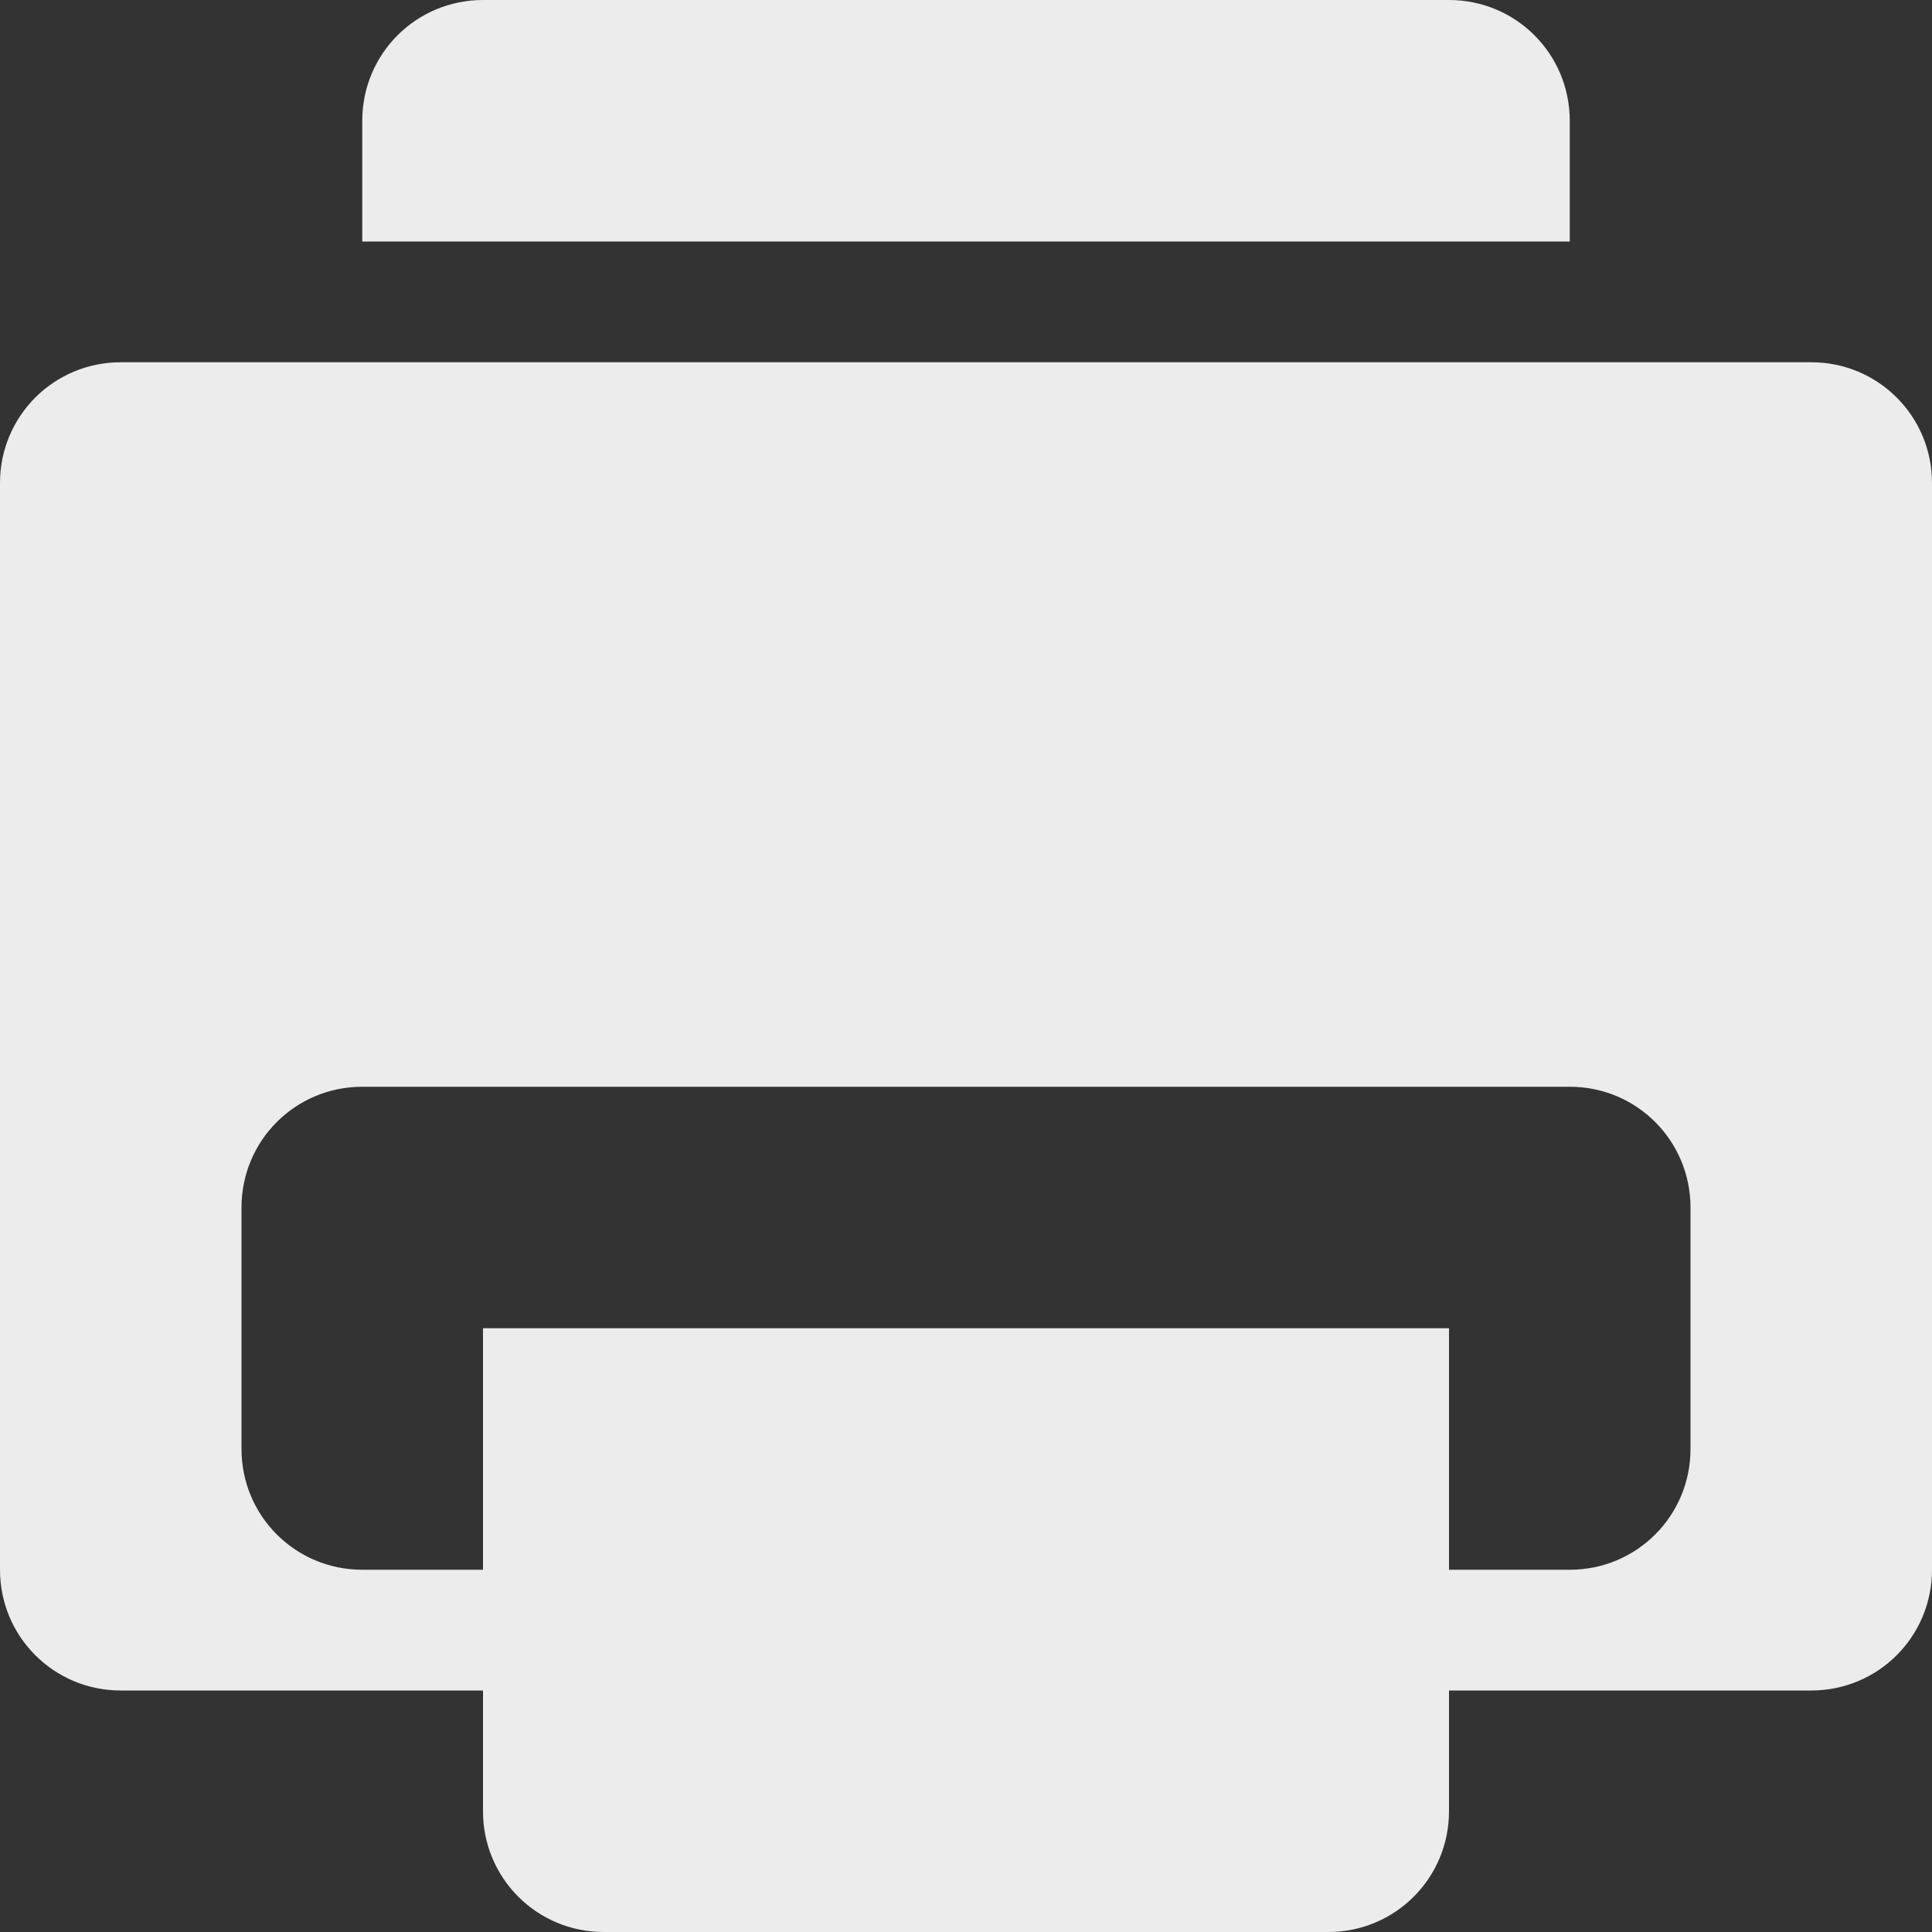 <svg id="SVGRoot" width="16px" height="16px" version="1.1" viewBox="0 0 16 16" xmlns="http://www.w3.org/2000/svg">
 <rect x="0" y="0" width="16" height="16" fill="#333333" stroke="none"/>
 <path d="m4 0c-0.554 0-1 0.446-1 1v1h10v-1c0-0.554-0.446-1-1-1zm-3 3c-0.554 0-1 0.446-1 1v9c0 0.554 0.446 1 1 1h3v1c0 0.554 0.446 1 1 1h6c0.554 0 1-0.446 1-1v-1h3c0.554 0 1-0.446 1-1v-9c0-0.554-0.446-1-1-1h-14zm2 6h10c0.554 0 1 0.446 1 1v2c0 0.554-0.446 1-1 1h-1v-2h-8v2h-1c-0.554 0-1-0.446-1-1v-2c0-0.554 0.446-1 1-1z" style="fill:#ececec;paint-order:stroke fill markers"/>
</svg>
